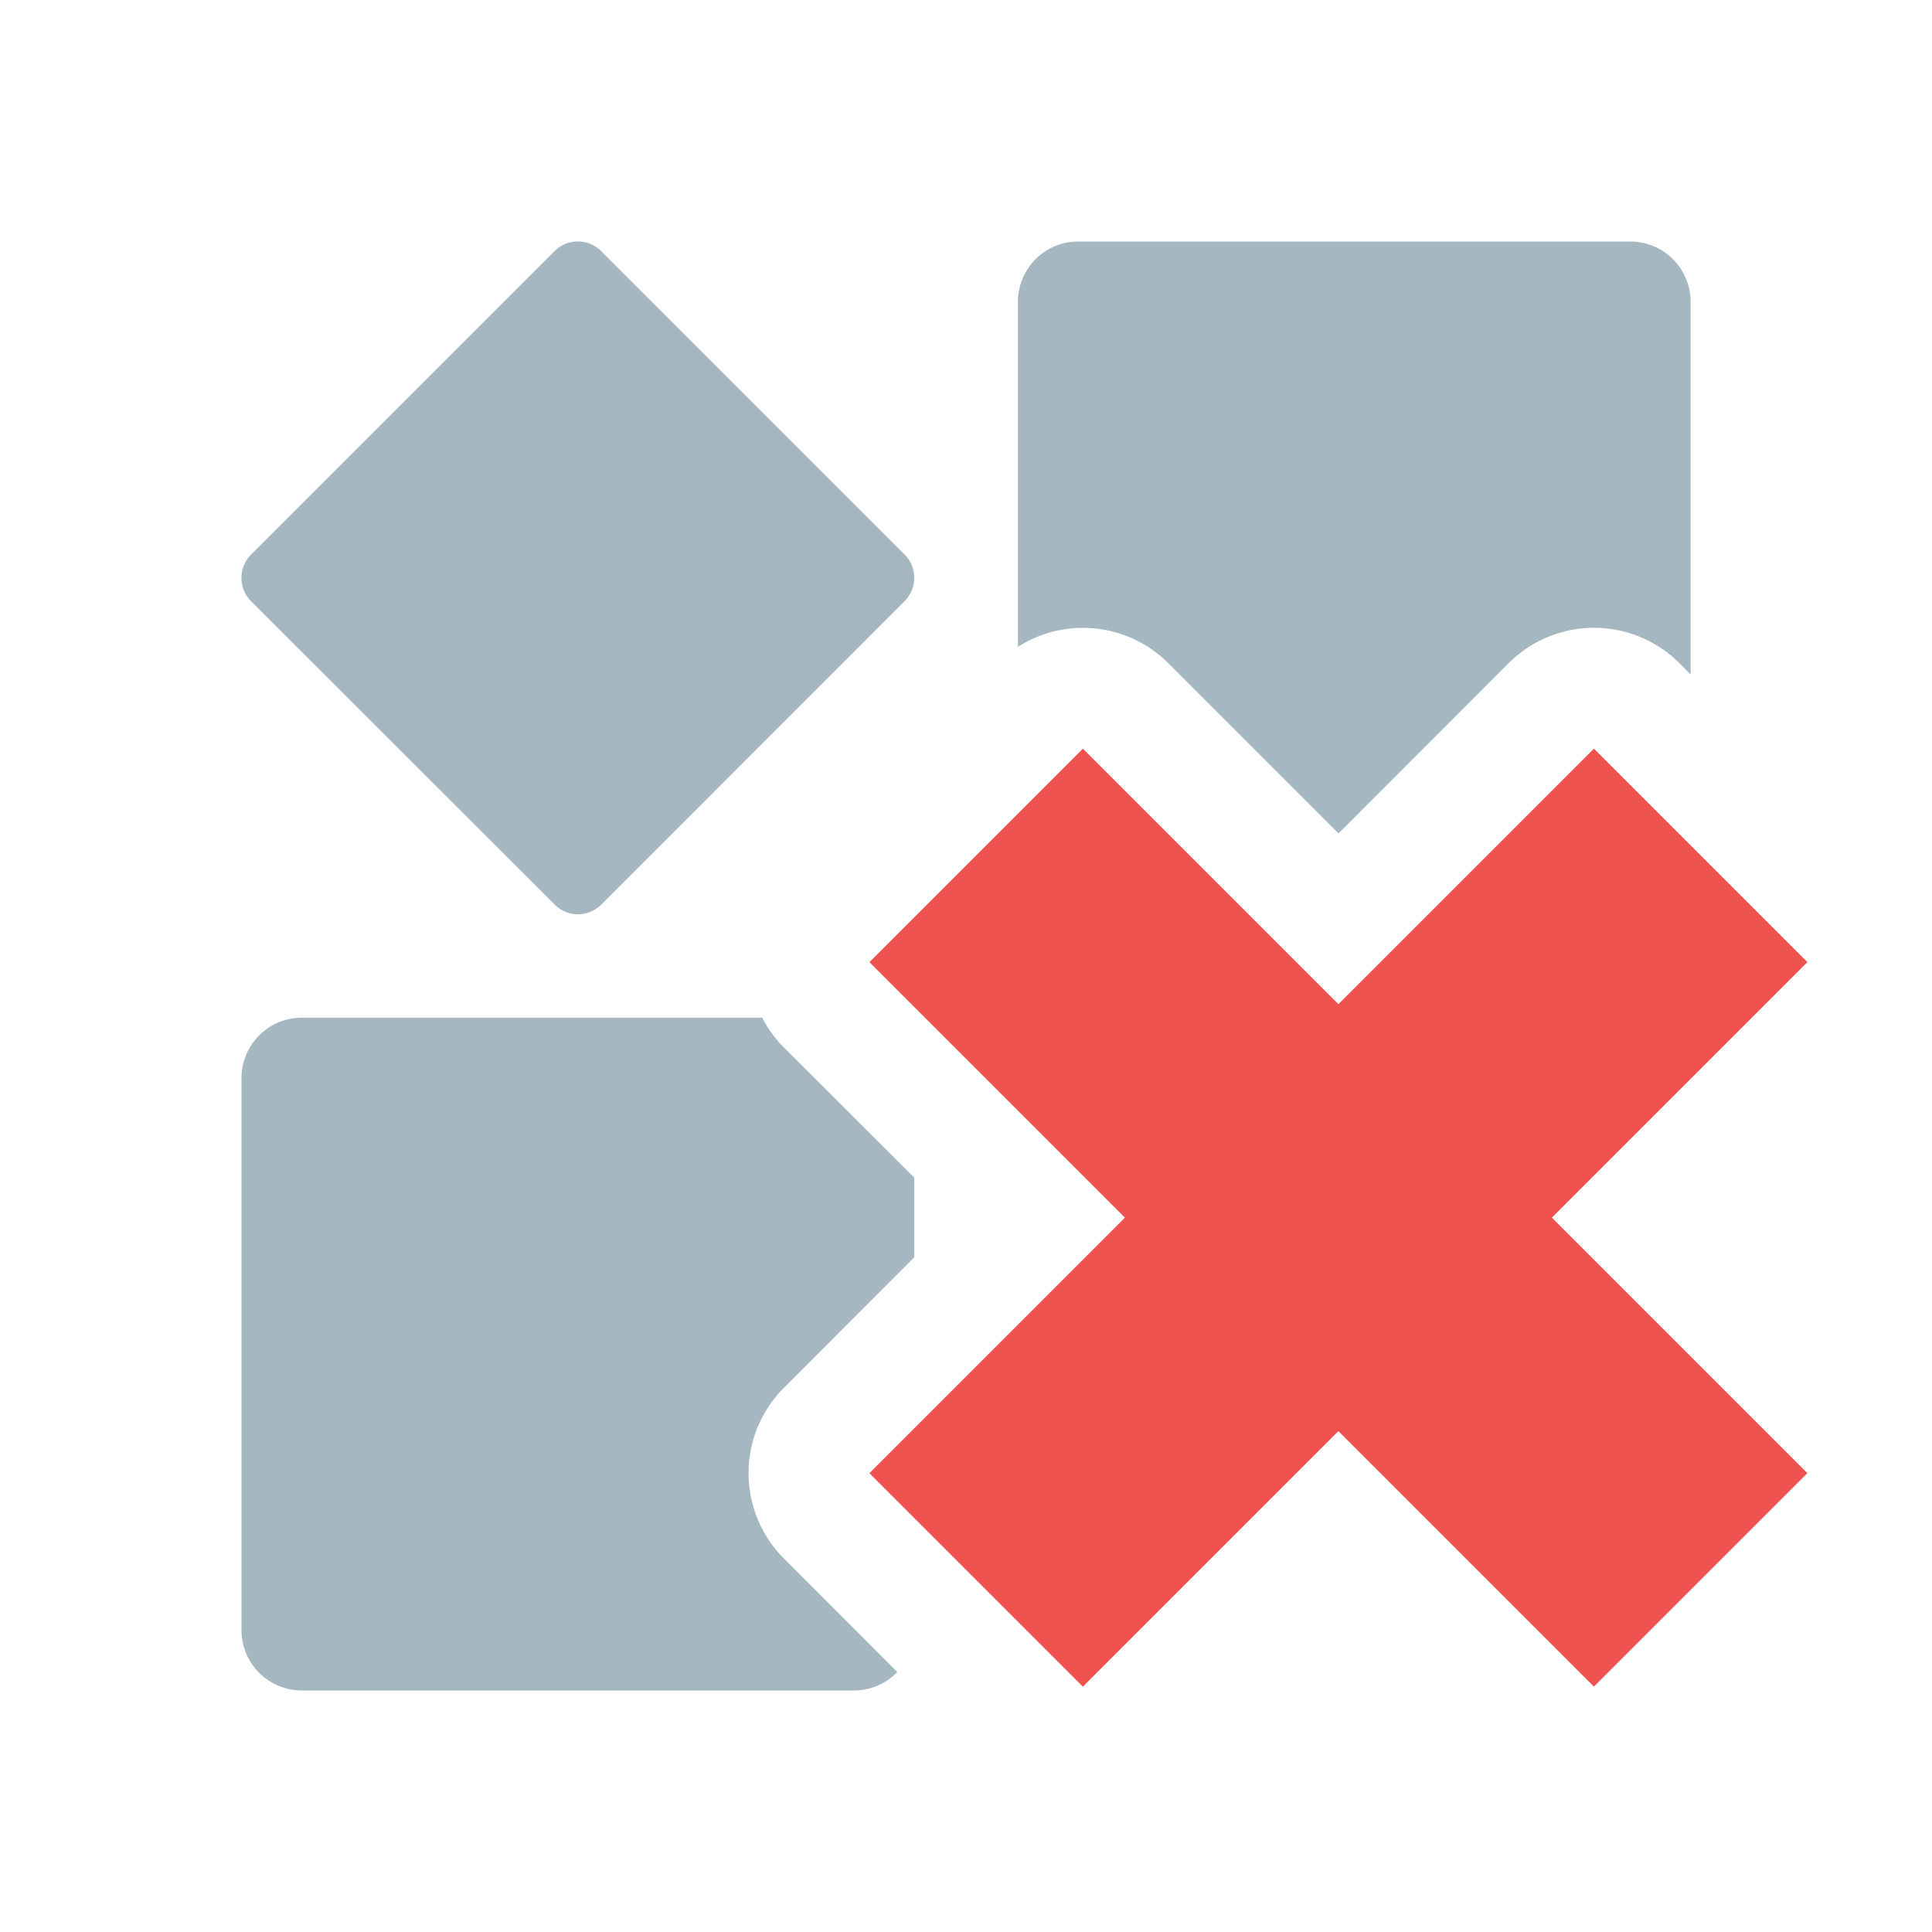 <svg xmlns="http://www.w3.org/2000/svg" width="16" height="16" fill="none" viewBox="0 0 16 16">
  <g class="16x16/Solid/api_error">
    <path fill="#A5B7C0" fill-rule="evenodd" d="M2.08 4.979a.273.273 0 0 1 0-.387L4.592 2.08a.273.273 0 0 1 .387 0l2.512 2.512a.273.273 0 0 1 0 .387L4.98 7.491a.273.273 0 0 1-.387 0L2.08 4.98ZM8.93 2a.5.5 0 0 0-.5.5v2.857a1 1 0 0 1 1.246.136l1.409 1.409 1.409-1.41a1 1 0 0 1 1.414 0l.093.094V2.5a.5.5 0 0 0-.5-.5H8.929Zm-1.36 8.414-1.078 1.079a1 1 0 0 0 0 1.414l.939.94a.499.499 0 0 1-.36.153H2.5a.5.5 0 0 1-.5-.5V8.928a.5.5 0 0 1 .5-.5h3.812a1 1 0 0 0 .18.247l1.08 1.078v.661Z" class="Primary" clip-rule="evenodd"/>
    <g class="Secondary">
      <path fill="#EF5350" fill-rule="evenodd" d="m8.968 6.2 6 6-1.768 1.768-6-6L8.968 6.2Z" clip-rule="evenodd"/>
      <path fill="#EF5350" fill-rule="evenodd" d="m13.2 6.2-6 6 1.768 1.768 6-6L13.2 6.2Z" clip-rule="evenodd"/>
    </g>
  </g>
</svg>
